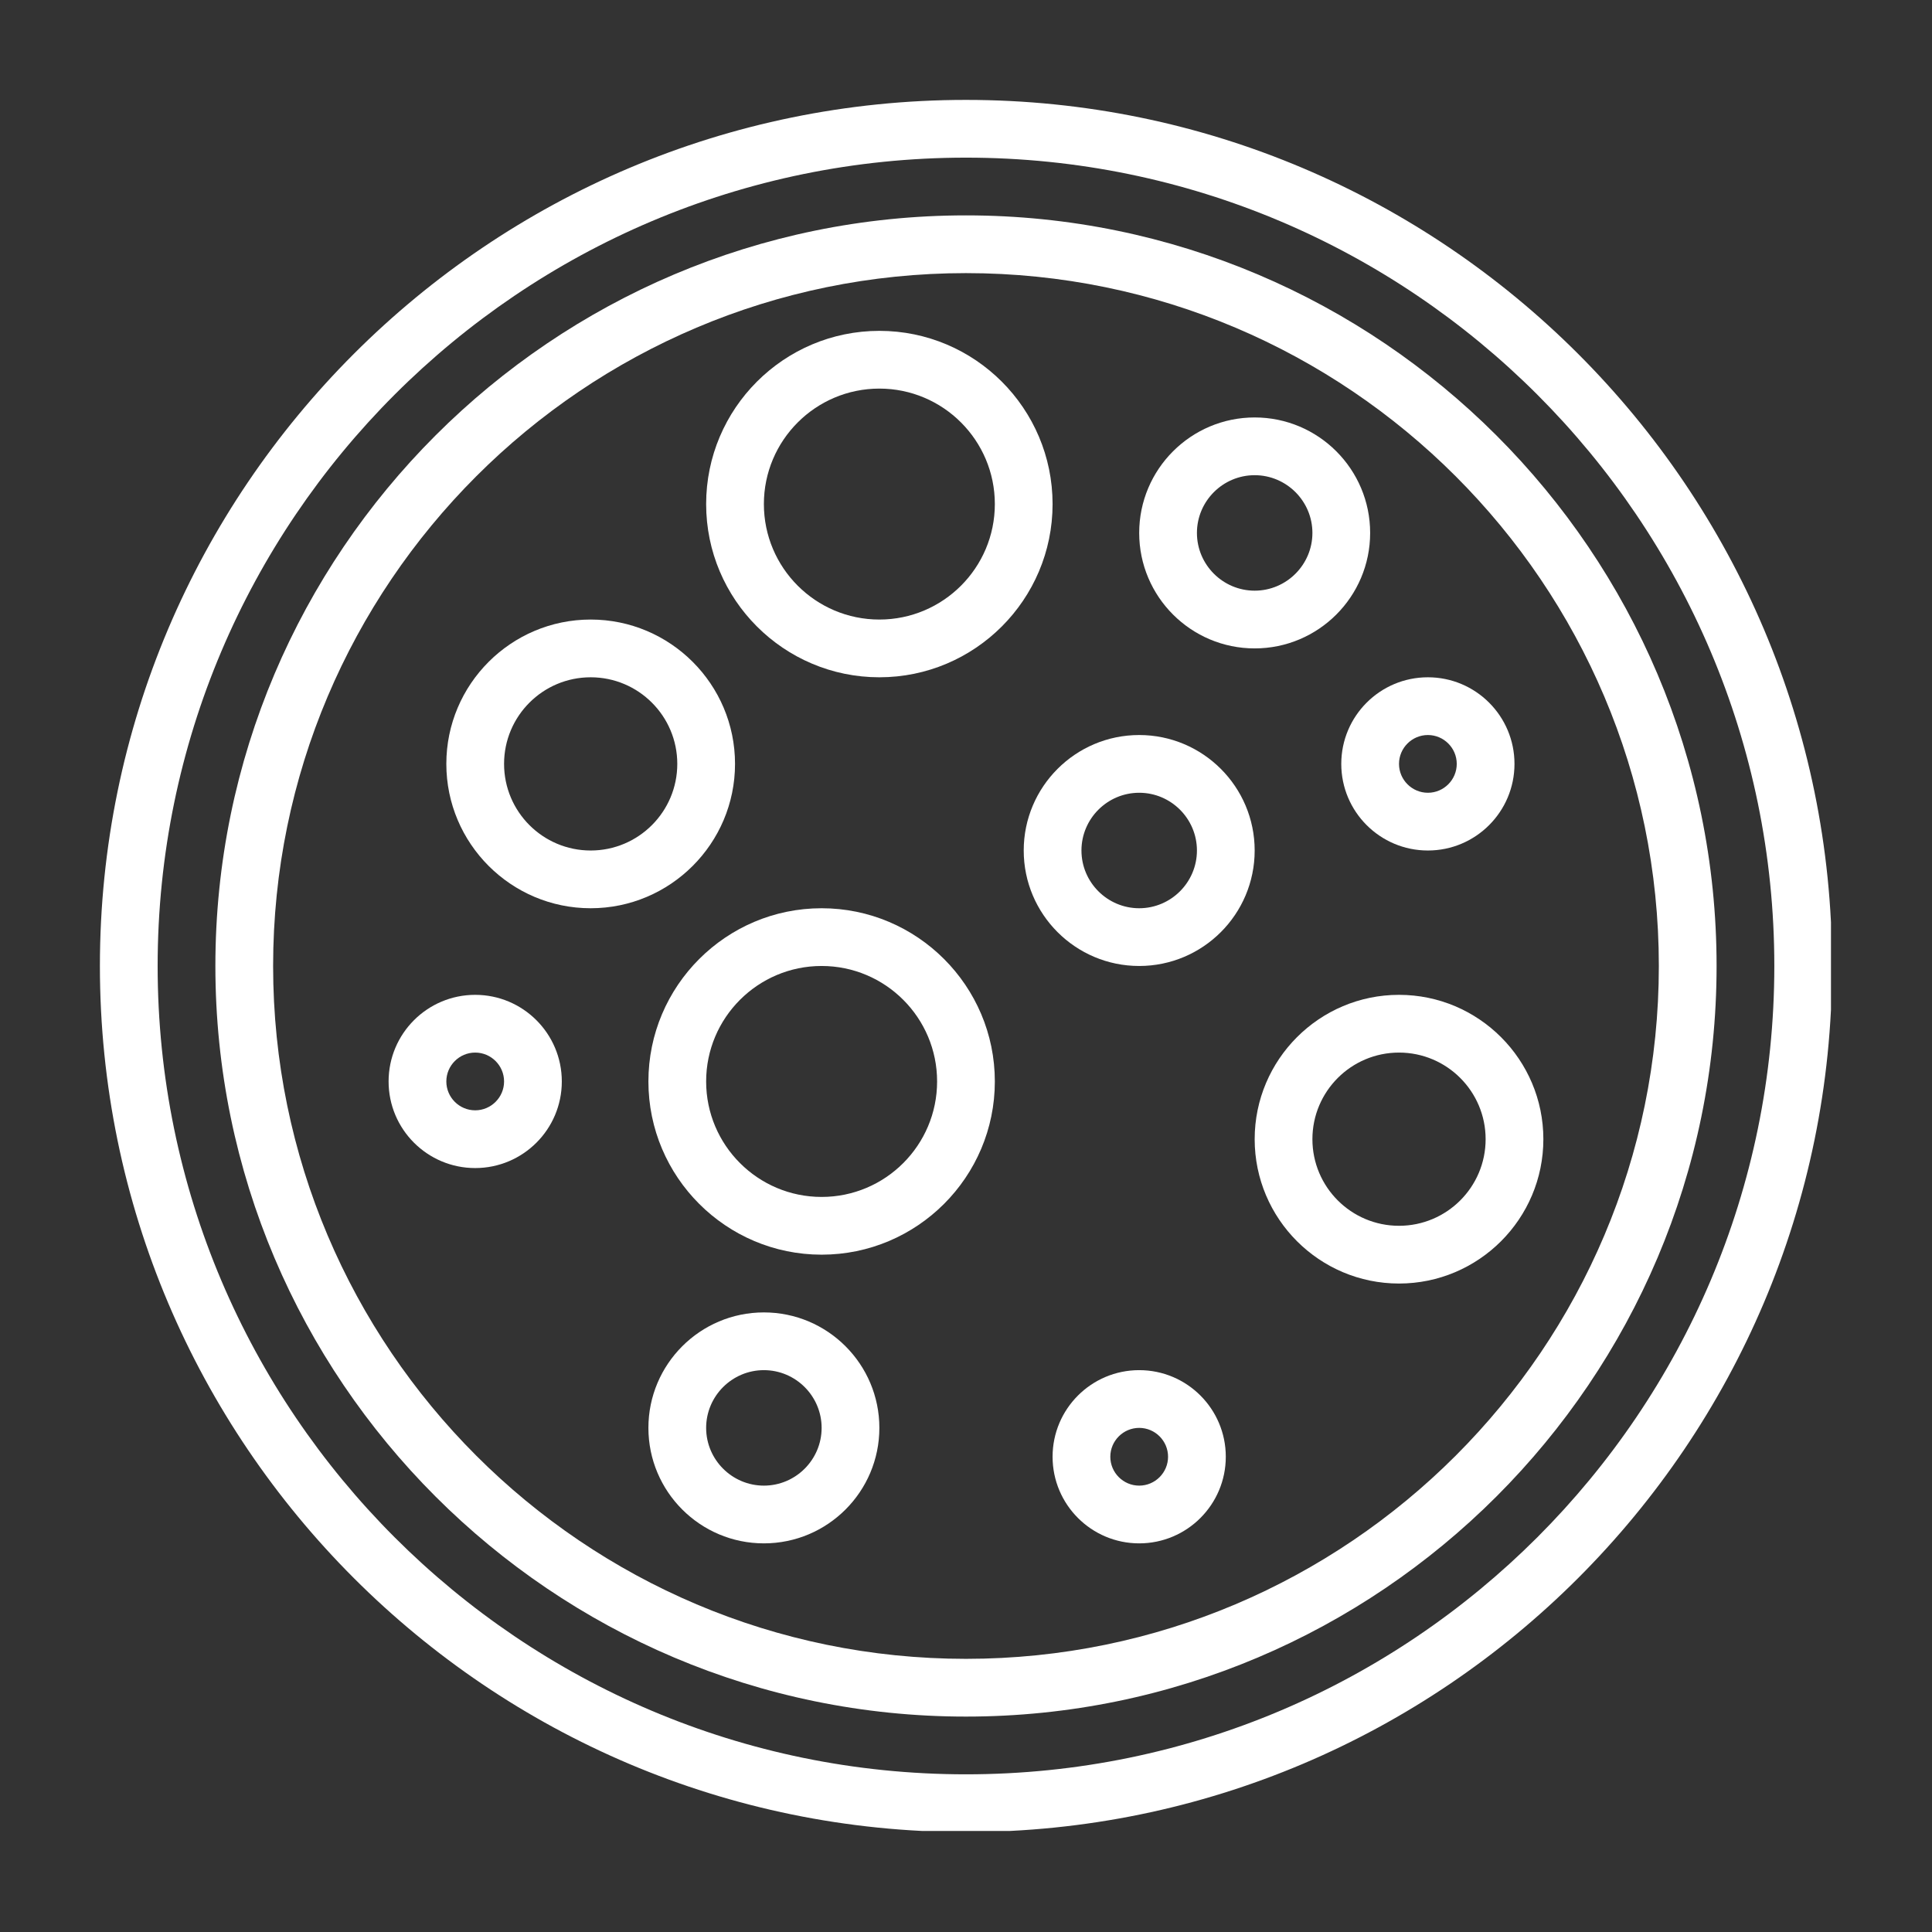 <svg xmlns="http://www.w3.org/2000/svg" xmlns:xlink="http://www.w3.org/1999/xlink" width="500" zoomAndPan="magnify" viewBox="0 0 375 375" height="500" preserveAspectRatio="xMidYMid meet" version="1.0"><rect x="0" y="0" width="375" height="375" fill="#333333" stroke="none"/><defs><clipPath id="84cddc51fe"><path d="M 19.391 19.391 L 355.391 19.391 L 355.391 355.391 L 19.391 355.391 Z M 19.391 19.391 " clip-rule="nonzero"/></clipPath></defs><path fill="#ffffff" d="M 187.496 321.98 C 113.336 321.98 53.012 261.652 53.012 187.496 C 53.012 113.336 113.336 53.012 187.496 53.012 C 261.652 53.012 321.98 113.336 321.98 187.496 C 321.98 261.652 261.652 321.98 187.496 321.98 Z M 187.496 41.805 C 107.164 41.805 41.805 107.164 41.805 187.496 C 41.805 267.824 107.164 333.188 187.496 333.188 C 267.824 333.188 333.188 267.824 333.188 187.496 C 333.188 107.164 267.824 41.805 187.496 41.805 " fill-opacity="1" fill-rule="nonzero"/><path fill="#ffffff" d="M 114.648 165.082 C 105.367 165.082 97.84 157.551 97.84 148.27 C 97.84 138.988 105.367 131.461 114.648 131.461 C 123.93 131.461 131.461 138.988 131.461 148.27 C 131.461 157.551 123.93 165.082 114.648 165.082 Z M 142.668 148.27 C 142.668 132.816 130.102 120.254 114.648 120.254 C 99.195 120.254 86.633 132.816 86.633 148.27 C 86.633 163.723 99.195 176.289 114.648 176.289 C 130.102 176.289 142.668 163.723 142.668 148.27 " fill-opacity="1" fill-rule="nonzero"/><path fill="#ffffff" d="M 221.117 153.875 C 227.289 153.875 232.324 158.906 232.324 165.082 C 232.324 171.254 227.289 176.289 221.117 176.289 C 214.941 176.289 209.91 171.254 209.91 165.082 C 209.91 158.906 214.941 153.875 221.117 153.875 Z M 221.117 187.496 C 233.484 187.496 243.531 177.449 243.531 165.082 C 243.531 152.715 233.484 142.668 221.117 142.668 C 208.75 142.668 198.703 152.715 198.703 165.082 C 198.703 177.449 208.75 187.496 221.117 187.496 " fill-opacity="1" fill-rule="nonzero"/><path fill="#ffffff" d="M 159.477 232.324 C 147.109 232.324 137.062 222.277 137.062 209.91 C 137.062 197.543 147.109 187.496 159.477 187.496 C 171.844 187.496 181.891 197.543 181.891 209.91 C 181.891 222.277 171.844 232.324 159.477 232.324 Z M 159.477 176.289 C 140.938 176.289 125.855 191.367 125.855 209.91 C 125.855 228.449 140.938 243.531 159.477 243.531 C 178.016 243.531 193.098 228.449 193.098 209.91 C 193.098 191.367 178.016 176.289 159.477 176.289 " fill-opacity="1" fill-rule="nonzero"/><path fill="#ffffff" d="M 148.27 288.359 C 142.098 288.359 137.062 283.324 137.062 277.152 C 137.062 270.977 142.098 265.945 148.27 265.945 C 154.441 265.945 159.477 270.977 159.477 277.152 C 159.477 283.324 154.441 288.359 148.27 288.359 Z M 148.27 254.738 C 135.902 254.738 125.855 264.785 125.855 277.152 C 125.855 289.52 135.902 299.566 148.27 299.566 C 160.637 299.566 170.684 289.52 170.684 277.152 C 170.684 264.785 160.637 254.738 148.27 254.738 " fill-opacity="1" fill-rule="nonzero"/><path fill="#ffffff" d="M 282.754 148.27 C 282.754 151.355 280.238 153.875 277.152 153.875 C 274.062 153.875 271.547 151.355 271.547 148.27 C 271.547 145.184 274.062 142.668 277.152 142.668 C 280.238 142.668 282.754 145.184 282.754 148.27 Z M 260.34 148.27 C 260.34 157.551 267.871 165.082 277.152 165.082 C 286.43 165.082 293.961 157.551 293.961 148.27 C 293.961 138.988 286.43 131.461 277.152 131.461 C 267.871 131.461 260.34 138.988 260.34 148.27 " fill-opacity="1" fill-rule="nonzero"/><path fill="#ffffff" d="M 170.684 120.254 C 158.316 120.254 148.27 110.207 148.27 97.84 C 148.27 85.473 158.316 75.426 170.684 75.426 C 183.051 75.426 193.098 85.473 193.098 97.84 C 193.098 110.207 183.051 120.254 170.684 120.254 Z M 170.684 64.219 C 152.145 64.219 137.062 79.297 137.062 97.84 C 137.062 116.379 152.145 131.461 170.684 131.461 C 189.223 131.461 204.305 116.379 204.305 97.84 C 204.305 79.297 189.223 64.219 170.684 64.219 " fill-opacity="1" fill-rule="nonzero"/><path fill="#ffffff" d="M 271.547 237.926 C 262.266 237.926 254.738 230.395 254.738 221.117 C 254.738 211.836 262.266 204.305 271.547 204.305 C 280.828 204.305 288.359 211.836 288.359 221.117 C 288.359 230.395 280.828 237.926 271.547 237.926 Z M 271.547 193.098 C 256.094 193.098 243.531 205.664 243.531 221.117 C 243.531 236.57 256.094 249.133 271.547 249.133 C 287 249.133 299.566 236.57 299.566 221.117 C 299.566 205.664 287 193.098 271.547 193.098 " fill-opacity="1" fill-rule="nonzero"/><path fill="#ffffff" d="M 92.234 215.512 C 89.148 215.512 86.633 212.996 86.633 209.91 C 86.633 206.82 89.148 204.305 92.234 204.305 C 95.32 204.305 97.84 206.82 97.84 209.91 C 97.84 212.996 95.32 215.512 92.234 215.512 Z M 92.234 193.098 C 82.953 193.098 75.426 200.629 75.426 209.91 C 75.426 219.188 82.953 226.719 92.234 226.719 C 101.516 226.719 109.047 219.188 109.047 209.91 C 109.047 200.629 101.516 193.098 92.234 193.098 " fill-opacity="1" fill-rule="nonzero"/><path fill="#ffffff" d="M 243.531 92.234 C 249.703 92.234 254.738 97.27 254.738 103.441 C 254.738 109.613 249.703 114.648 243.531 114.648 C 237.355 114.648 232.324 109.613 232.324 103.441 C 232.324 97.27 237.355 92.234 243.531 92.234 Z M 243.531 125.855 C 255.898 125.855 265.945 115.809 265.945 103.441 C 265.945 91.074 255.898 81.027 243.531 81.027 C 231.164 81.027 221.117 91.074 221.117 103.441 C 221.117 115.809 231.164 125.855 243.531 125.855 " fill-opacity="1" fill-rule="nonzero"/><path fill="#ffffff" d="M 221.117 288.359 C 218.027 288.359 215.512 285.84 215.512 282.754 C 215.512 279.668 218.027 277.152 221.117 277.152 C 224.203 277.152 226.719 279.668 226.719 282.754 C 226.719 285.84 224.203 288.359 221.117 288.359 Z M 221.117 265.945 C 211.836 265.945 204.305 273.473 204.305 282.754 C 204.305 292.035 211.836 299.566 221.117 299.566 C 230.395 299.566 237.926 292.035 237.926 282.754 C 237.926 273.473 230.395 265.945 221.117 265.945 " fill-opacity="1" fill-rule="nonzero"/><g clip-path="url(#84cddc51fe)"><path fill="#ffffff" d="M 187.496 344.395 C 100.969 344.395 30.598 274.02 30.598 187.496 C 30.598 100.969 100.969 30.598 187.496 30.598 C 274.02 30.598 344.395 100.969 344.395 187.496 C 344.395 274.02 274.02 344.395 187.496 344.395 Z M 187.496 19.391 C 94.797 19.391 19.391 94.797 19.391 187.496 C 19.391 280.191 94.797 355.602 187.496 355.602 C 280.191 355.602 355.602 280.191 355.602 187.496 C 355.602 94.797 280.191 19.391 187.496 19.391 " fill-opacity="1" fill-rule="nonzero"/></g></svg>